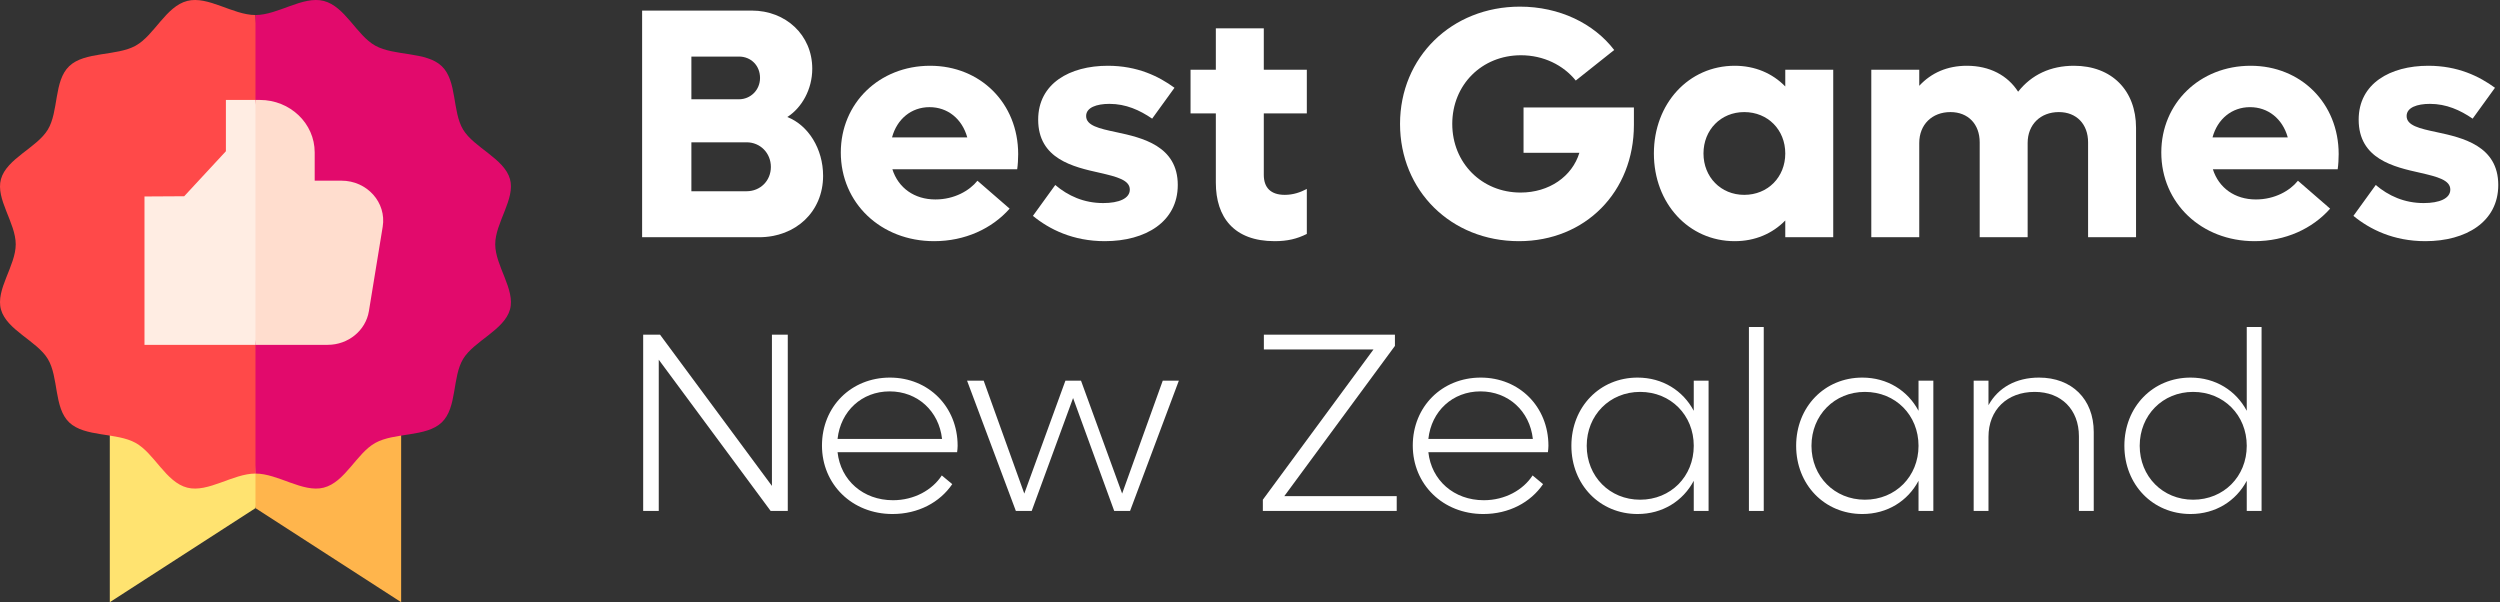 <?xml version="1.0" encoding="UTF-8"?>
<svg width="137px" height="33px" viewBox="0 0 137 33" version="1.1" xmlns="http://www.w3.org/2000/svg" xmlns:xlink="http://www.w3.org/1999/xlink">
    <rect x="0" y="0" width="137" height="33" fill="#333333" stroke="none"/>
    <title>Group 26</title>
    <g id="Page-1" stroke="none" stroke-width="1" fill="none" fill-rule="evenodd">
        <g id="Group-26" fill-rule="nonzero">
            <g id="Best-Games-New-Zeala" transform="translate(35.188, 0.364)" fill="#FFFFFF">
                <path d="M7.956,6.048 C8.748,5.544 9.324,4.536 9.324,3.402 C9.324,1.548 7.866,0.216 6.012,0.216 L0,0.216 L0,12.636 L6.408,12.636 C8.424,12.636 9.918,11.232 9.918,9.27 C9.918,7.794 9.108,6.498 7.956,6.048 Z M5.31,2.736 C5.958,2.736 6.462,3.222 6.462,3.906 C6.462,4.572 5.94,5.076 5.31,5.076 L2.7,5.076 L2.7,2.736 L5.31,2.736 Z M5.724,10.116 L2.7,10.116 L2.7,7.434 L5.724,7.434 C6.48,7.434 7.056,8.028 7.056,8.784 C7.056,9.54 6.48,10.116 5.724,10.116 Z" id="Shape"></path>
                <path d="M20.608,8.082 C20.608,5.292 18.538,3.24 15.784,3.24 C12.994,3.24 10.888,5.292 10.888,7.992 C10.888,10.764 13.084,12.852 16,12.852 C17.692,12.852 19.168,12.168 20.14,11.07 L18.376,9.54 C17.944,10.08 17.116,10.566 16.072,10.566 C14.92,10.566 14.038,9.936 13.714,8.91 L20.554,8.91 C20.59,8.676 20.608,8.334 20.608,8.082 Z M15.748,5.508 C16.738,5.508 17.53,6.138 17.818,7.164 L13.696,7.164 C13.966,6.156 14.758,5.508 15.748,5.508 Z" id="Shape"></path>
                <path d="M25.358,12.852 C27.59,12.852 29.354,11.79 29.354,9.774 C29.354,7.632 27.41,7.182 25.97,6.876 C25.034,6.678 24.332,6.516 24.332,5.994 C24.332,5.526 24.908,5.328 25.61,5.328 C26.51,5.328 27.266,5.67 27.95,6.138 L29.174,4.446 C28.31,3.816 27.14,3.24 25.52,3.24 C23.432,3.24 21.704,4.212 21.704,6.192 C21.704,8.352 23.63,8.784 25.088,9.108 C26.024,9.324 26.726,9.504 26.726,10.026 C26.726,10.512 26.132,10.764 25.268,10.764 C24.206,10.764 23.342,10.368 22.64,9.774 L21.416,11.466 C22.316,12.204 23.612,12.852 25.358,12.852 Z" id="Path"></path>
                <path d="M36.426,5.85 L36.426,3.456 L34.068,3.456 L34.068,1.188 L31.44,1.188 L31.44,3.456 L30.054,3.456 L30.054,5.85 L31.44,5.85 L31.44,9.648 C31.44,11.538 32.43,12.852 34.662,12.852 C35.364,12.852 35.886,12.726 36.426,12.456 L36.426,9.99 C36.084,10.17 35.688,10.314 35.22,10.314 C34.446,10.314 34.068,9.918 34.068,9.216 L34.068,5.85 L36.426,5.85 Z" id="Path"></path>
                <path d="M48.302,5.526 L48.302,8.01 L51.362,8.01 C50.966,9.306 49.706,10.188 48.14,10.188 C46.016,10.188 44.396,8.568 44.396,6.426 C44.396,4.284 46.016,2.664 48.158,2.664 C49.4,2.664 50.48,3.204 51.164,4.05 L53.27,2.376 C52.154,0.918 50.264,0 48.104,0 C44.36,0 41.534,2.772 41.534,6.426 C41.534,10.08 44.324,12.852 48.05,12.852 C51.686,12.852 54.35,10.152 54.35,6.48 L54.35,5.526 L48.302,5.526 Z" id="Path"></path>
                <path d="M62.645,3.456 L62.645,4.374 C61.943,3.654 60.989,3.24 59.873,3.24 C57.353,3.24 55.445,5.31 55.445,8.046 C55.445,10.782 57.353,12.852 59.873,12.852 C60.989,12.852 61.943,12.438 62.645,11.718 L62.645,12.636 L65.273,12.636 L65.273,3.456 L62.645,3.456 Z M60.395,10.314 C59.117,10.314 58.163,9.342 58.163,8.046 C58.163,6.75 59.117,5.778 60.395,5.778 C61.691,5.778 62.645,6.75 62.645,8.046 C62.645,9.342 61.691,10.314 60.395,10.314 Z" id="Shape"></path>
                <path d="M78.465,3.24 C77.187,3.24 76.143,3.726 75.405,4.662 C74.829,3.762 73.839,3.24 72.597,3.24 C71.535,3.24 70.653,3.618 69.987,4.338 L69.987,3.456 L67.359,3.456 L67.359,12.636 L69.987,12.636 L69.987,7.47 C69.987,6.462 70.689,5.778 71.697,5.778 C72.669,5.778 73.299,6.444 73.299,7.434 L73.299,12.636 L75.927,12.636 L75.927,7.47 C75.927,6.462 76.629,5.778 77.637,5.778 C78.609,5.778 79.239,6.444 79.239,7.434 L79.239,12.636 L81.867,12.636 L81.867,6.642 C81.867,4.59 80.535,3.24 78.465,3.24 Z" id="Path"></path>
                <path d="M92.971,8.082 C92.971,5.292 90.901,3.24 88.147,3.24 C85.357,3.24 83.251,5.292 83.251,7.992 C83.251,10.764 85.447,12.852 88.363,12.852 C90.055,12.852 91.531,12.168 92.503,11.07 L90.739,9.54 C90.307,10.08 89.479,10.566 88.435,10.566 C87.283,10.566 86.401,9.936 86.077,8.91 L92.917,8.91 C92.953,8.676 92.971,8.334 92.971,8.082 Z M88.111,5.508 C89.101,5.508 89.893,6.138 90.181,7.164 L86.059,7.164 C86.329,6.156 87.121,5.508 88.111,5.508 Z" id="Shape"></path>
                <path d="M97.721,12.852 C99.953,12.852 101.717,11.79 101.717,9.774 C101.717,7.632 99.773,7.182 98.333,6.876 C97.397,6.678 96.695,6.516 96.695,5.994 C96.695,5.526 97.271,5.328 97.973,5.328 C98.873,5.328 99.629,5.67 100.313,6.138 L101.537,4.446 C100.673,3.816 99.503,3.24 97.883,3.24 C95.795,3.24 94.067,4.212 94.067,6.192 C94.067,8.352 95.993,8.784 97.451,9.108 C98.387,9.324 99.089,9.504 99.089,10.026 C99.089,10.512 98.495,10.764 97.631,10.764 C96.569,10.764 95.705,10.368 95.003,9.774 L93.779,11.466 C94.679,12.204 95.975,12.852 97.721,12.852 Z" id="Path"></path>
                <polygon id="Path" points="7.114 17.976 7.114 26.264 0.982 17.976 0.058 17.976 0.058 27.636 0.912 27.636 0.912 19.348 7.044 27.636 7.982 27.636 7.982 17.976"></polygon>
                <path d="M17.29,24.066 C17.29,21.924 15.694,20.328 13.58,20.328 C11.452,20.328 9.856,21.924 9.856,24.052 C9.856,26.18 11.508,27.804 13.72,27.804 C15.12,27.804 16.31,27.174 16.996,26.166 L16.422,25.69 C15.904,26.488 14.91,27.048 13.748,27.048 C12.11,27.048 10.878,25.956 10.71,24.416 L17.262,24.416 C17.276,24.304 17.29,24.178 17.29,24.066 Z M13.566,21.084 C15.092,21.084 16.268,22.162 16.436,23.688 L10.71,23.688 C10.878,22.162 12.04,21.084 13.566,21.084 Z" id="Shape"></path>
                <polygon id="Path" points="28.531 20.496 26.305 26.684 24.051 20.496 23.197 20.496 20.943 26.684 18.717 20.496 17.807 20.496 20.481 27.636 21.349 27.636 23.617 21.448 25.871 27.636 26.739 27.636 29.413 20.496"></polygon>
                <polygon id="Path" points="35.192 26.824 41.254 18.592 41.254 17.976 34.072 17.976 34.072 18.788 40.078 18.788 34.016 27.02 34.016 27.636 41.352 27.636 41.352 26.824"></polygon>
                <path d="M49.666,24.066 C49.666,21.924 48.07,20.328 45.956,20.328 C43.828,20.328 42.232,21.924 42.232,24.052 C42.232,26.18 43.884,27.804 46.096,27.804 C47.496,27.804 48.686,27.174 49.372,26.166 L48.798,25.69 C48.28,26.488 47.286,27.048 46.124,27.048 C44.486,27.048 43.254,25.956 43.086,24.416 L49.638,24.416 C49.652,24.304 49.666,24.178 49.666,24.066 Z M45.942,21.084 C47.468,21.084 48.644,22.162 48.812,23.688 L43.086,23.688 C43.254,22.162 44.416,21.084 45.942,21.084 Z" id="Shape"></path>
                <path d="M57.63,20.496 L57.63,22.148 C57.042,21.042 55.922,20.328 54.55,20.328 C52.478,20.328 50.924,21.938 50.924,24.066 C50.924,26.194 52.478,27.804 54.55,27.804 C55.922,27.804 57.042,27.09 57.63,25.984 L57.63,27.636 L58.442,27.636 L58.442,20.496 L57.63,20.496 Z M54.69,27.02 C53.024,27.02 51.764,25.746 51.764,24.066 C51.764,22.386 53.024,21.112 54.69,21.112 C56.37,21.112 57.63,22.386 57.63,24.066 C57.63,25.746 56.37,27.02 54.69,27.02 Z" id="Shape"></path>
                <polygon id="Path" points="60.653 27.636 61.465 27.636 61.465 17.556 60.653 17.556"></polygon>
                <path d="M69.947,20.496 L69.947,22.148 C69.359,21.042 68.239,20.328 66.867,20.328 C64.795,20.328 63.241,21.938 63.241,24.066 C63.241,26.194 64.795,27.804 66.867,27.804 C68.239,27.804 69.359,27.09 69.947,25.984 L69.947,27.636 L70.759,27.636 L70.759,20.496 L69.947,20.496 Z M67.007,27.02 C65.341,27.02 64.081,25.746 64.081,24.066 C64.081,22.386 65.341,21.112 67.007,21.112 C68.687,21.112 69.947,22.386 69.947,24.066 C69.947,25.746 68.687,27.02 67.007,27.02 Z" id="Shape"></path>
                <path d="M76.553,20.328 C75.293,20.328 74.313,20.874 73.781,21.84 L73.781,20.496 L72.969,20.496 L72.969,27.636 L73.781,27.636 L73.781,23.576 C73.781,22.092 74.803,21.112 76.315,21.112 C77.771,21.112 78.737,22.078 78.737,23.548 L78.737,27.636 L79.549,27.636 L79.549,23.31 C79.549,21.504 78.345,20.328 76.553,20.328 Z" id="Path"></path>
                <path d="M87.934,17.556 L87.934,22.148 C87.346,21.042 86.226,20.328 84.854,20.328 C82.782,20.328 81.228,21.938 81.228,24.066 C81.228,26.194 82.782,27.804 84.854,27.804 C86.226,27.804 87.346,27.09 87.934,25.984 L87.934,27.636 L88.746,27.636 L88.746,17.556 L87.934,17.556 Z M84.994,27.02 C83.328,27.02 82.068,25.746 82.068,24.066 C82.068,22.386 83.328,21.112 84.994,21.112 C86.674,21.112 87.934,22.386 87.934,24.066 C87.934,25.746 86.674,27.02 84.994,27.02 Z" id="Shape"></path>
            </g>
            <g id="best-seller-copy">
                <polygon id="Path" fill="#FFE370" points="6.017 16.897 6.017 33 14 27.846 15.53 22.459 14 16.897"></polygon>
                <polygon id="Path" fill="#FFB54C" points="14 16.897 14 27.846 21.983 33 21.983 16.897"></polygon>
                <path d="M10.263,0.05 C9.085,0.351 8.462,1.934 7.431,2.505 C6.384,3.084 4.641,2.815 3.792,3.626 C2.943,4.438 3.225,6.105 2.62,7.105 C2.023,8.092 0.368,8.688 0.053,9.814 C-0.252,10.903 0.862,12.207 0.862,13.387 C0.862,14.568 -0.252,15.872 0.053,16.961 C0.367,18.087 2.023,18.683 2.619,19.669 C3.225,20.67 2.943,22.337 3.792,23.148 C4.641,23.96 6.384,23.691 7.43,24.27 C8.462,24.841 9.085,26.423 10.263,26.724 C11.401,27.015 12.766,25.951 14,25.951 L14.794,13.388 L14,0.824 C12.766,0.824 11.402,-0.241 10.263,0.05 L10.263,0.05 Z" id="Path" fill="#FF4949"></path>
                <path d="M27.947,9.814 C27.632,8.688 25.977,8.092 25.38,7.105 C24.775,6.105 25.057,4.438 24.208,3.626 C23.359,2.814 21.616,3.084 20.569,2.505 C19.538,1.934 18.915,0.351 17.737,0.05 C16.598,-0.241 15.234,0.824 14,0.824 L14,25.951 C15.234,25.951 16.598,27.015 17.737,26.724 C18.915,26.423 19.538,24.84 20.57,24.27 C21.616,23.691 23.359,23.96 24.208,23.148 C25.057,22.336 24.775,20.67 25.38,19.669 C25.977,18.683 27.632,18.087 27.947,16.961 C28.252,15.872 27.138,14.568 27.138,13.387 C27.138,12.207 28.251,10.903 27.947,9.814 Z" id="Path" fill="#E20A6C"></path>
                <polygon id="Path" fill="#FFEDE3" points="12.379 5.477 12.379 8.288 10.094 10.754 7.918 10.767 7.918 18.897 14 18.897 14.718 12.187 14 5.477"></polygon>
                <path d="M18.714,9.901 L17.245,9.901 L17.245,8.35 C17.245,6.763 15.9,5.477 14.241,5.477 L14,5.477 L14,18.897 L17.958,18.897 C19.084,18.897 20.043,18.112 20.216,17.049 L20.972,12.424 C21.189,11.098 20.117,9.901 18.714,9.901 Z" id="Path" fill="#FFDDCE"></path>
            </g>
        </g>
    </g>
</svg>